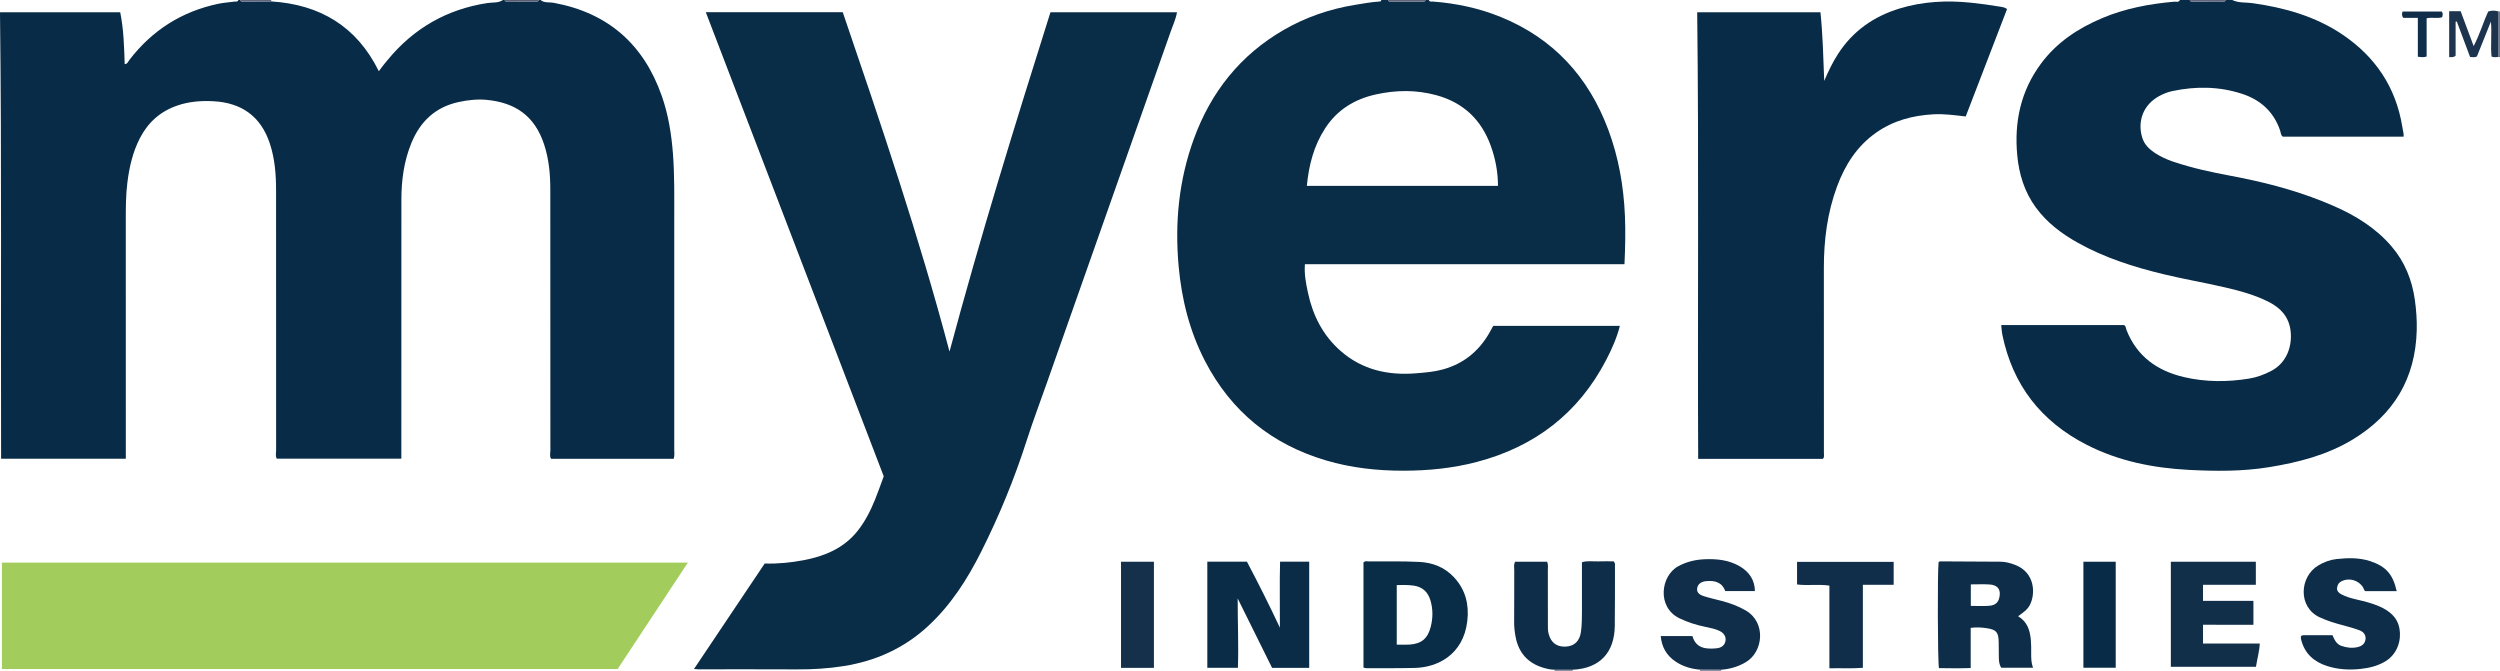<?xml version="1.0" encoding="iso-8859-1"?>
<!-- Generator: Adobe Illustrator 27.0.0, SVG Export Plug-In . SVG Version: 6.00 Build 0)  -->
<svg version="1.1" id="Layer_1" xmlns="http://www.w3.org/2000/svg" xmlns:xlink="http://www.w3.org/1999/xlink" x="0px" y="0px"
	 viewBox="0 0 1531.024 411" style="enable-background:new 0 0 1531.024 411;" xml:space="preserve">
<g>
	<path style="fill:#082B47;" d="M331.024,0c2.323,1.96,5.302,1.215,7.924,1.695c33.309,6.091,55.203,25.312,66.341,57.076
		c4.041,11.523,5.931,23.442,6.852,35.607c0.984,12.989,0.77,25.976,0.78,38.967c0.036,47.33,0.019,94.661-0.003,141.991
		c-0.001,1.792,0.316,3.629-0.345,5.634c-24.993,0-49.933,0-75.05,0c-1.088-1.475-0.464-3.373-0.465-5.129
		c-0.041-53.33-0.014-106.66-0.051-159.99c-0.007-9.341-0.865-18.579-3.836-27.541c-5.848-17.636-17.915-25.476-35.018-27.14
		c-5.837-0.568-11.632,0.091-17.351,1.332c-14.177,3.078-23.442,11.888-28.846,25.031c-4.555,11.077-6.139,22.723-6.142,34.625
		c-0.015,50.997-0.02,101.994-0.029,152.991c0,1.808,0,3.615,0,5.742c-25.593,0-50.838,0-76.254,0
		c-1.001-1.518-0.429-3.404-0.43-5.168c-0.038-52.997-0.03-105.994-0.032-158.99c0-9.853-0.735-19.606-3.891-29.041
		c-5.421-16.208-17.007-24.839-34.717-25.705c-7.352-0.359-14.585,0.174-21.662,2.574c-10.475,3.552-18.071,10.253-23.111,20.021
		c-4.408,8.544-6.495,17.729-7.678,27.176c-0.955,7.623-0.98,15.282-0.975,22.95c0.028,46.831,0.014,93.661,0.014,140.492
		c0,1.809,0,3.618,0,5.725c-25.489,0-50.697,0-76.376,0C0.387,189.754,1.081,98.716,0,7.493c24.813,0,49.081,0,73.612,0
		c2.171,10.583,2.389,21.182,2.754,31.784c1.697-0.05,2.074-1.524,2.846-2.532C93.127,18.592,111.241,7.052,133.63,2.326
		c3.242-0.684,6.586-0.886,9.878-1.341c0.905-0.125,2.064,0.322,2.517-0.986c0.333,0,0.667,0,1,0c0.316,0.98,1.108,1.038,1.954,1.03
		c5.737-0.058,11.473-0.108,17.21-0.16c29.738,1.92,52.245,15.212,65.799,42.727c1.24-1.641,2.019-2.706,2.836-3.742
		c0.824-1.045,1.685-2.06,2.53-3.088c15.977-19.437,36.313-31.134,61.264-34.92c3.121-0.474,6.549,0.108,9.408-1.846
		c0.333,0,0.667,0,1,0c0.203,0.712,0.694,1.055,1.416,1.054c6.047-0.007,12.093-0.021,18.14-0.032
		c0.722-0.001,1.221-0.316,1.444-1.022C330.358,0,330.691,0,331.024,0z"/>
	<path style="fill:#092C47;" d="M875.024,0c0.438,1.346,1.593,0.884,2.498,0.951c14.35,1.074,28.343,4.067,41.621,9.477
		c32.156,13.102,53.683,36.628,65.773,68.958c6.338,16.948,9.41,34.535,10.201,52.613c0.43,9.817,0.194,19.574-0.27,29.808
		c-65.306,0-130.354,0-195.703,0c-0.486,6.292,0.693,11.973,1.898,17.591c2.968,13.838,9.143,26.008,19.893,35.459
		c13.319,11.709,29.241,15.173,46.451,13.744c5.433-0.451,10.873-0.868,16.244-2.354c12.581-3.48,21.818-10.955,28.303-22.094
		c0.834-1.432,1.612-2.898,2.546-4.584c25.693,0,51.448,0,77.554,0c-1.902,7.441-4.941,14.231-8.355,20.807
		c-17.005,32.755-43.801,53.223-79.3,62.536c-14.718,3.862-29.734,5.344-44.949,5.355c-16.067,0.012-31.858-1.723-47.295-6.282
		c-33.29-9.831-58.164-29.981-74.145-60.844c-9.438-18.228-14.331-37.742-16.176-58.161c-2.415-26.729,0.146-52.809,9.378-78.071
		c10.478-28.672,28.47-51.302,55.063-66.633c13.484-7.774,28.064-12.752,43.452-15.282c5.085-0.836,10.155-1.779,15.314-2.07
		c0.563-0.032,0.827-0.445,1.004-0.925c1.333,0,2.667,0,4,0c0.291,0.996,1.082,1.049,1.927,1.048
		c6.389-0.001,12.777,0.005,19.166,0.015c0.845,0.001,1.637-0.053,1.907-1.064C873.691,0,874.358,0,875.024,0z M917.384,113.826
		c-0.036-8.615-1.574-16.572-4.337-24.302c-5.786-16.192-16.875-26.747-33.526-31.257c-12.284-3.327-24.643-3.174-37.013-0.419
		c-13.027,2.902-23.614,9.388-31.001,20.772c-6.93,10.678-9.974,22.512-11.179,35.206
		C839.384,113.826,878.15,113.826,917.384,113.826z"/>
	<path style="fill:#082B47;" d="M1367.024,0c3.95,1.941,8.315,1.343,12.473,1.932c19.616,2.778,38.381,8.014,54.989,19.196
		c20.154,13.57,32.735,32.22,36.692,56.405c0.241,1.476,0.555,2.94,0.791,4.417c0.077,0.483,0.012,0.988,0.012,1.766
		c-24.584,0-49.181,0-73.946,0c-1.26-0.832-1.237-2.519-1.694-3.854c-3.91-11.425-11.98-18.673-23.132-22.347
		c-14.051-4.629-28.429-4.79-42.869-1.729c-2.953,0.626-5.717,1.757-8.326,3.21c-9.283,5.169-13.152,14.991-10.15,25.115
		c1.379,4.652,4.649,7.546,8.505,9.998c6.252,3.976,13.317,5.902,20.336,7.886c10.552,2.983,21.361,4.851,32.096,6.998
		c19.428,3.885,38.402,9.268,56.543,17.225c13.333,5.848,25.611,13.399,35.259,24.674c8.154,9.529,12.589,20.622,14.294,32.891
		c0.848,6.102,1.293,12.255,1.135,18.428c-0.753,29.515-14.049,51.731-39.185,66.939c-15.749,9.528-33.152,14.012-51.167,16.942
		c-16.417,2.67-32.886,2.538-49.324,1.67c-21.704-1.146-42.815-5.32-62.436-15.35c-27.989-14.307-45.383-36.669-51.694-67.53
		c-0.365-1.784-0.423-3.63-0.661-5.782c25.191,0,50.272,0,75.318,0c1.101,0.787,1.025,2.074,1.445,3.131
		c6.4,16.085,18.846,24.898,35.158,28.708c13.276,3.101,26.74,3.098,40.158,0.873c4.573-0.759,8.931-2.413,13.113-4.556
		c9.871-5.057,13.161-15.616,11.992-24.808c-1.072-8.425-6.009-13.787-13.237-17.478c-8.489-4.336-17.633-6.811-26.828-8.947
		c-12.607-2.928-25.392-5.098-37.967-8.148c-18.093-4.389-35.817-10.012-52.168-19.154c-9.939-5.557-18.984-12.307-25.801-21.661
		c-6.959-9.549-10.304-20.393-11.379-31.999c-1.892-20.423,2.137-39.356,14.547-56.086c9.708-13.088,22.77-21.683,37.57-27.916
		c14.078-5.929,28.882-8.683,44.013-10.018c1.204-0.106,2.741,0.609,3.521-1.041c2,0,4,0,6,0c0.223,0.705,0.723,1.032,1.443,1.033
		c6.378,0.008,12.755,0.013,19.133,0.015c0.721,0,1.218-0.333,1.424-1.047C1364.358,0,1365.691,0,1367.024,0z"/>
	<path style="fill:#707589;" d="M1531.024,35c-0.356-0.042-0.712-0.085-1.069-0.127c0.024-9.293,0.048-18.586,0.072-27.879
		c0.332,0.002,0.664,0.004,0.996,0.006C1531.024,16.333,1531.024,25.667,1531.024,35z"/>
	<path style="fill:#60667C;" d="M873.024,0c-0.27,1.01-1.062,1.065-1.907,1.064c-6.389-0.011-12.777-0.016-19.166-0.015
		c-0.845,0-1.636-0.053-1.927-1.048C857.691,0,865.358,0,873.024,0z"/>
	<path style="fill:#60667C;" d="M1363.024,0c-0.206,0.714-0.703,1.047-1.424,1.047c-6.378-0.001-12.755-0.007-19.133-0.015
		c-0.72-0.001-1.221-0.327-1.443-1.033C1348.358,0,1355.691,0,1363.024,0z"/>
	<path style="fill:#575E74;" d="M330.024,0c-0.223,0.706-0.722,1.021-1.444,1.022c-6.047,0.011-12.093,0.025-18.14,0.032
		c-0.722,0.001-1.213-0.342-1.416-1.054C316.024,0,323.024,0,330.024,0z"/>
	<path style="fill:#60667C;" d="M166.024,0c0.015,0.297,0.07,0.587,0.164,0.869c-5.737,0.053-11.473,0.103-17.21,0.16
		c-0.846,0.009-1.638-0.05-1.954-1.03C153.358,0,159.691,0,166.024,0z"/>
	<path style="fill:#8E91A1;" d="M1041.024,411c0.143-0.317,0.122-0.624-0.062-0.919c4.386,0.018,8.771,0.035,13.157,0.053
		c-0.101,0.281-0.133,0.57-0.095,0.866C1049.691,411,1045.358,411,1041.024,411z"/>
	<path style="fill:#8E91A1;" d="M963.131,410.155c-0.041,0.281-0.076,0.563-0.107,0.845c-3.667,0-7.333,0-11,0
		c0.038-0.297,0.007-0.586-0.094-0.867C955.664,410.14,959.398,410.148,963.131,410.155z"/>
	<path style="fill:#092C47;" d="M432.234,7.456c28.541,0,55.999,0,83.87,0c23.408,68.592,46.686,137.201,65.389,207.864
		C600.305,145.155,621.58,76.313,643.31,7.499c25.942,0,51.566,0,77.499,0c-0.725,4.187-2.486,7.908-3.833,11.737
		c-25.279,71.802-50.597,143.59-75.905,215.381c-4.135,11.73-8.532,23.377-12.332,35.215c-7.516,23.415-16.829,46.089-27.851,68.034
		c-8.471,16.865-18.567,32.671-32.611,45.632c-14.63,13.502-31.943,21.265-51.453,24.394c-9.547,1.531-19.164,2.102-28.844,2.046
		c-19.997-0.116-39.995-0.033-59.992-0.042c-0.786,0-1.571-0.098-2.987-0.192c14.596-21.771,28.923-43.142,43.307-64.598
		c8.188,0.239,16.137-0.564,23.978-2.068c12.857-2.467,24.523-7.314,32.956-17.958c4.578-5.778,7.872-12.302,10.628-19.091
		c1.87-4.606,3.492-9.313,5.34-14.285C505.027,197.325,468.773,102.763,432.234,7.456z"/>
	<path style="fill:#082B47;" d="M1039.38,7.528c25.218,0,50.14,0,75.481,0c1.416,13.703,1.748,27.416,2.307,42.015
		c2.677-6.278,5.286-11.599,8.513-16.595c9.067-14.038,21.94-22.973,37.74-27.775c14.195-4.314,28.733-5.022,43.452-3.535
		c5.963,0.602,11.877,1.45,17.782,2.417c1.468,0.241,2.956,0.363,4.489,1.482c-8.413,21.857-16.841,43.754-25.323,65.79
		c-6.784-0.774-13.2-1.681-19.688-1.331c-12.676,0.684-24.536,3.794-35.104,11.194c-11.785,8.252-19.079,19.746-23.972,32.922
		c-5.973,16.085-8.109,32.848-8.107,49.926c0.004,37.816,0.033,75.631,0.029,113.447c0,1.121,0.365,2.331-0.559,3.523
		c-25.287,0-50.681,0-76.441,0C1039.565,189.894,1040.455,98.993,1039.38,7.528z"/>
	<path style="fill:#A2CD5C;" d="M421.252,344.554c-14.598,22.121-28.844,43.708-43.003,65.165c-125.877,0-251.304,0-377.068,0
		c0-21.735,0-43.296,0-65.165C140.946,344.554,280.678,344.554,421.252,344.554z"/>
	<path style="fill:#0B2C47;" d="M739.373,343.974c8.194,0,16.13,0,24.263,0c7.039,13.319,13.78,26.745,20.183,40.432
		c0.075-13.438-0.254-26.825,0.113-40.414c6.095,0,11.842,0,17.843,0c0,21.656,0,43.219,0,65.01c-7.555,0-14.97,0-22.738,0
		c-6.86-13.838-13.745-27.726-21.067-42.497c-0.039,14.731,0.636,28.487,0.131,42.477c-6.337,0-12.405,0-18.727,0
		C739.373,387.405,739.373,365.987,739.373,343.974z"/>
	<path style="fill:#092C47;" d="M835.004,408.799c0-21.49,0-42.904,0-64.322c0.892-1.122,2.149-0.687,3.246-0.682
		c10.32,0.047,20.655-0.178,30.954,0.332c8.142,0.403,15.506,3.22,21.296,9.459c7.092,7.642,9.252,16.779,8.087,26.747
		c-2.41,20.616-18.207,28.369-32.087,28.709c-9.982,0.245-19.974,0.131-29.961,0.154
		C836.085,409.197,835.632,408.968,835.004,408.799z M855.382,358.29c0,12.514,0,24.406,0,36.488c2.835,0,5.324,0.136,7.793-0.026
		c7.345-0.482,11.158-3.687,12.997-10.797c1.402-5.422,1.433-10.888-0.147-16.243c-1.476-4.999-4.677-8.225-10.122-9.052
		C862.43,358.134,859.016,358.26,855.382,358.29z"/>
	<path style="fill:#0E2D48;" d="M1235.904,377.392c5.627,3.333,7.27,8.619,7.799,14.408c0.257,2.811,0.225,5.654,0.211,8.482
		c-0.013,2.815,0.028,5.611,1.126,8.648c-6.578,0-12.849,0-19.465,0c-1.152-1.725-1.459-3.962-1.467-6.295
		c-0.011-3.164-0.038-6.329-0.093-9.493c-0.104-6.031-1.531-7.574-7.417-8.444c-3.122-0.461-6.214-0.668-9.727-0.187
		c0,8.077,0,16.004,0,24.594c-6.748,0.244-13.118,0.134-19.444,0.046c-0.79-4.099-0.932-59.014-0.217-64.878
		c0.482-0.637,1.195-0.487,1.828-0.484c11.989,0.059,23.979,0.152,35.968,0.196c3.218,0.012,6.239,0.844,9.186,1.992
		c11.969,4.665,12.532,17.435,8.935,24.469C1241.537,373.557,1238.708,375.285,1235.904,377.392z M1206.949,371.05
		c4.04,0,7.693,0.24,11.301-0.062c4.301-0.361,6.075-2.554,6.425-6.849c0.303-3.719-1.907-5.91-6.218-6.2
		c-3.751-0.252-7.533-0.053-11.508-0.053C1206.949,362.311,1206.949,366.401,1206.949,371.05z"/>
	<path style="fill:#0E2D48;" d="M963.131,410.155c-3.734-0.008-7.467-0.015-11.201-0.023c-2.521-0.024-4.956-0.622-7.324-1.363
		c-9.07-2.84-14.5-9.109-16.353-18.315c-0.648-3.221-1.021-6.542-0.984-9.902c0.113-10.485,0.019-20.972,0.066-31.457
		c0.007-1.618-0.443-3.315,0.548-5.073c6.489,0,13.052,0,19.606,0c0.752,1.816,0.42,3.49,0.424,5.113
		c0.033,10.985,0.011,21.971,0.024,32.956c0.002,1.991-0.082,3.988,0.427,5.954c1.432,5.524,4.925,8.196,10.458,7.949
		c5.351-0.238,8.628-3.445,9.377-9.119c0.589-4.462,0.619-8.942,0.603-13.432c-0.036-9.642-0.011-19.285-0.011-29.121
		c3.338-1.047,6.648-0.413,9.892-0.524c3.288-0.113,6.582-0.025,9.528-0.025c1.002,1.022,0.809,1.889,0.808,2.693
		c-0.02,12.316,0.05,24.633-0.114,36.947C988.696,399.157,980.228,409.309,963.131,410.155z"/>
	<path style="fill:#122F4A;" d="M1349.151,382.613c0,4.205,0,7.632,0,11.477c5.99,0,11.776,0,17.562,0c5.631,0,11.261,0,17.196,0
		c-0.256,5.02-1.585,9.435-2.335,14.278c-17.326,0-34.563,0-52.132,0c0-21.362,0-42.734,0-64.354c17.34,0,34.572,0,52.054,0
		c0,4.64,0,9.065,0,14.105c-10.751,0-21.458,0-32.353,0c0,3.531,0,6.454,0,9.871c10.337,0,20.569,0,30.88,0
		c0,5.078,0,9.661,0,14.623C1369.697,382.613,1359.6,382.613,1349.151,382.613z"/>
	<path style="fill:#102E49;" d="M1054.119,410.134c-4.386-0.018-8.771-0.035-13.157-0.053c-5.386-0.443-10.427-1.958-14.924-5.004
		c-5.4-3.657-8.376-8.743-9.002-15.547c6.544,0,12.812,0,19.413,0c2.198,7.521,8.161,8.12,14.669,7.506
		c3.31-0.312,5.203-1.991,5.62-4.702c0.363-2.359-0.938-4.646-3.613-5.928c-2.707-1.297-5.649-1.876-8.578-2.471
		c-5.541-1.124-10.885-2.8-16.006-5.27c-13.966-6.735-11.582-26.003-0.774-31.892c5.125-2.792,10.584-4.058,16.215-4.286
		c7.495-0.304,14.92,0.44,21.619,4.419c5.891,3.499,9.032,8.549,9.134,15.069c-5.925,0-11.859,0-18.193,0
		c-1.893-5.396-6.395-6.624-11.807-6.06c-3.058,0.318-5.01,1.887-5.368,4.302c-0.33,2.225,0.778,3.825,3.99,4.854
		c3.62,1.16,7.35,1.974,11.031,2.943c5.149,1.355,10.104,3.144,14.739,5.852c12.651,7.391,10.723,25.34,0.052,31.646
		C1064.504,408.277,1059.494,409.749,1054.119,410.134z"/>
	<path style="fill:#0E2D48;" d="M1467.755,362.033c-6.588,0-12.713,0-19.196,0c-0.714-0.278-0.847-1.364-1.334-2.197
		c-2.58-4.411-8.38-6.156-12.963-4.031c-1.88,0.872-2.832,2.288-3.027,4.218c-0.193,1.921,1.068,3.113,2.574,3.916
		c2.79,1.489,5.827,2.36,8.89,3.087c4.846,1.15,9.726,2.247,14.288,4.262c6.135,2.709,11.184,6.481,12.481,13.737
		c1.203,6.726-1.022,15.486-8.819,20.103c-4.706,2.786-9.843,3.969-15.12,4.54c-6.819,0.737-13.625,0.346-20.225-1.731
		c-8.157-2.567-13.883-7.62-16.051-16.158c-0.196-0.77-0.385-1.594,0.116-2.475c0.404-0.091,0.871-0.286,1.34-0.288
		c5.818-0.021,11.636-0.014,17.726-0.014c1.179,2.72,2.413,5.519,5.495,6.557c3.347,1.128,6.712,1.587,10.269,0.635
		c2.607-0.698,4.144-2.209,4.463-4.708c0.337-2.637-1.215-4.541-3.542-5.419c-3.248-1.226-6.607-2.189-9.97-3.068
		c-4.972-1.301-9.842-2.763-14.546-4.942c-13.424-6.216-12.442-24.858-0.839-31.781c3.473-2.072,7.267-3.497,11.182-3.908
		c6.932-0.728,13.911-0.942,20.724,1.336C1461.105,346.858,1465.455,351.608,1467.755,362.033z"/>
	<path style="fill:#102E49;" d="M1100.531,357.928c0-4.655,0-9.077,0-13.829c19.701,0,39.266,0,59.166,0c0,4.329,0,8.902,0,14.05
		c-6.086,0-12.292,0-18.856,0c0,17.142,0,33.723,0,50.818c-6.906,0.566-13.479,0.119-20.506,0.299c0-16.953,0-33.682,0-50.639
		C1113.547,357.669,1107.084,358.775,1100.531,357.928z"/>
	<path style="fill:#14304B;" d="M686.523,344.005c6.784,0,13.343,0,20.148,0c0,21.715,0,43.229,0,64.99c-6.77,0-13.329,0-20.148,0
		C686.523,387.28,686.523,365.766,686.523,344.005z"/>
	<path style="fill:#082B47;" d="M1275.899,344.011c6.648,0,13.069,0,19.791,0c0,21.519,0,43.048,0,64.896
		c-6.502,0-13.024,0-19.791,0C1275.899,387.372,1275.899,365.981,1275.899,344.011z"/>
	<path style="fill:#1C344E;" d="M1530.028,6.994c-0.024,9.293-0.048,18.586-0.072,27.879c-1.317,0.154-2.636,0.366-4.116-0.23
		c-0.715-7.041,0.307-14.155-0.39-21.418c-2.863,7.135-5.727,14.27-8.57,21.356c-1.336,0.763-2.641,0.345-4.187,0.324
		c-2.717-7.274-5.417-14.505-8.118-21.736c-0.246,0.037-0.492,0.075-0.738,0.112c0,7.071,0,14.142,0,20.818
		c-1.436,1.323-2.581,0.739-3.945,0.894c0-9.46,0-18.683,0-28.143c2.307,0,4.42,0,7.021,0c2.492,6.681,5.071,13.595,7.971,21.369
		c3.825-7.257,5.748-14.405,8.929-21.184C1525.839,6.354,1527.923,6.367,1530.028,6.994z"/>
	<path style="fill:#102E49;" d="M1486.09,11.199c0,7.838,0,15.577,0,23.41c-1.904,0.636-3.446,0.384-5.388,0.125
		c0-7.957,0-15.691,0-23.784c-3.313,0-6.24,0-8.921,0c-1.042-1.387-0.825-2.486-0.449-3.887c7.975,0,16.012,0,24.033,0
		c0.882,1.09,0.616,2.182,0.192,3.539C1492.632,11.412,1489.447,10.467,1486.09,11.199z"/>
</g>
</svg>

